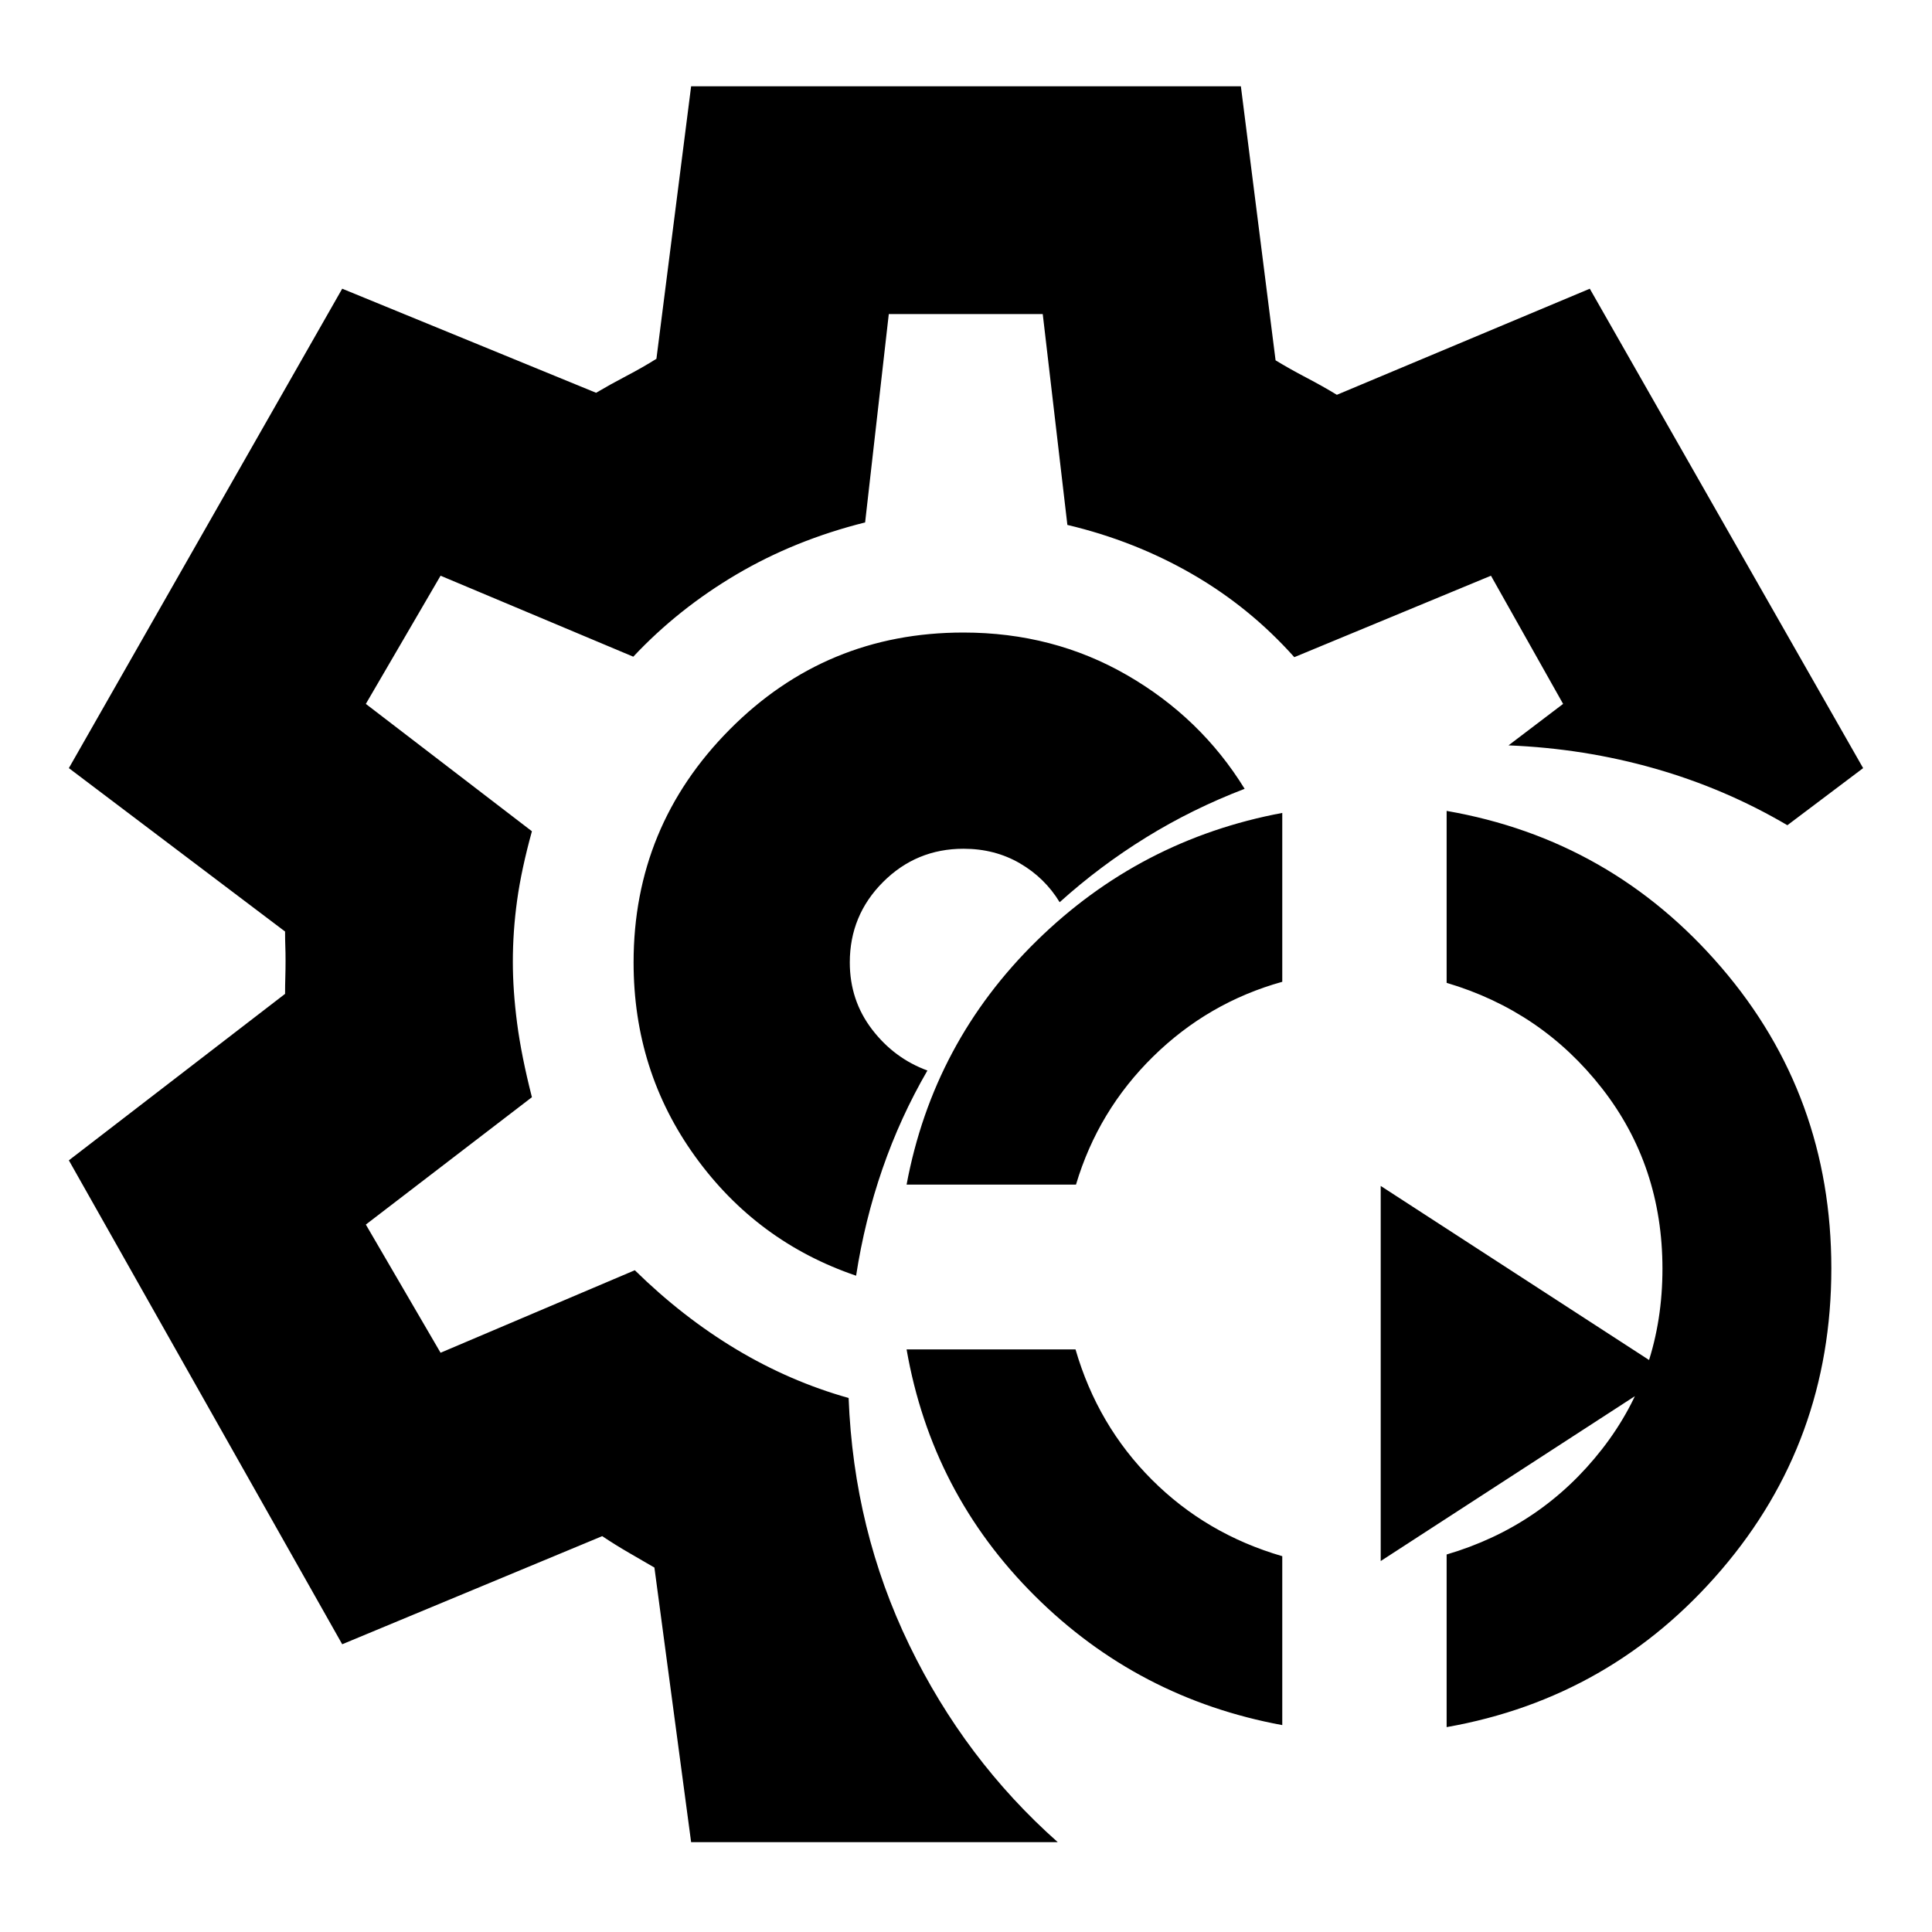 <svg xmlns="http://www.w3.org/2000/svg" height="24" viewBox="0 -960 960 960" width="24"><path d="M637.152-102.804q-71.717-13.239-122.956-64.217Q462.957-218 450.479-289.478h83.941q10.972 37.761 37.972 64.761 27 27 64.76 37.979v83.934Zm81.674 1v-85.78q47.24-13.894 77.24-52.372 30-38.479 30-89.598 0-51.12-30-89.598t-77.24-52.478v-85.435q81.957 14.239 136.555 77.833 54.598 63.595 54.598 149.501 0 85.901-54.557 149.669-54.557 63.768-136.596 78.258ZM450.479-371.391q13.239-70.718 64.597-121.076 51.359-50.359 122.076-63.598v83.913q-36.76 10.239-64.141 37.12-27.38 26.88-38.352 63.641h-84.18Zm235.586 187.065v-186.391l143.674 93.195-143.674 93.196ZM479.239-481.761ZM343.413-44.652l-18.239-136.435q-6.044-3.522-12.754-7.4-6.71-3.879-13.181-8.209l-129.196 53.718L34.217-383.435l107.435-82.717q0-4.224.12-8.214.119-3.991.119-8.215 0-4.223-.119-7.245-.12-3.022-.12-7.304L34.217-578.326l135.826-238.218 126.153 51.718q7.016-4.152 15.095-8.381 8.079-4.228 14.883-8.51l17.239-135.392h273.174l17.239 136.152q7.044 4.283 15.228 8.566 8.185 4.282 15.229 8.565l125.674-52.718 135.826 238.218-37.652 28.369q-30.913-18.195-65.924-28.173-35.011-9.979-72.642-11.5l27.131-20.609-35.848-63.696-97.718 40.479q-22.043-24.718-50.675-41.252-28.632-16.534-62.085-24.466l-12.24-104.761h-76.5l-11.76 103.522q-35 8.761-63.979 25.88-28.978 17.12-51.217 40.837l-95.761-40.239-37.13 63.696 82.521 63.282q-5.239 19-7.358 34.359-2.12 15.359-2.12 30.515 0 14.279 2.12 30.518 2.119 16.239 7.358 36.761l-82.521 63.282 37.13 63.696 96.522-41q23.773 23.31 50.387 39.274 26.613 15.965 55.852 24.204 2.522 65.674 30.12 122.707 27.597 57.032 73.793 97.989H343.413Zm81.978-281.457q4.239-27.478 13.098-53.098 8.859-25.619 22.337-48.858-16.522-6.044-27.543-20.468-11.022-14.424-11.022-33.228 0-23.442 16.529-39.971 16.529-16.529 39.971-16.529 15.565 0 27.991 7.225t19.79 19.34q19.914-17.956 42.914-32.174 23-14.217 49-24.173-21.76-35.327-58.436-56.49-36.676-21.163-81.333-21.163-68.252 0-116.057 48.124-47.804 48.124-47.804 115.811 0 54.044 30.641 96.467 30.642 42.424 79.924 59.185Z"/></svg>